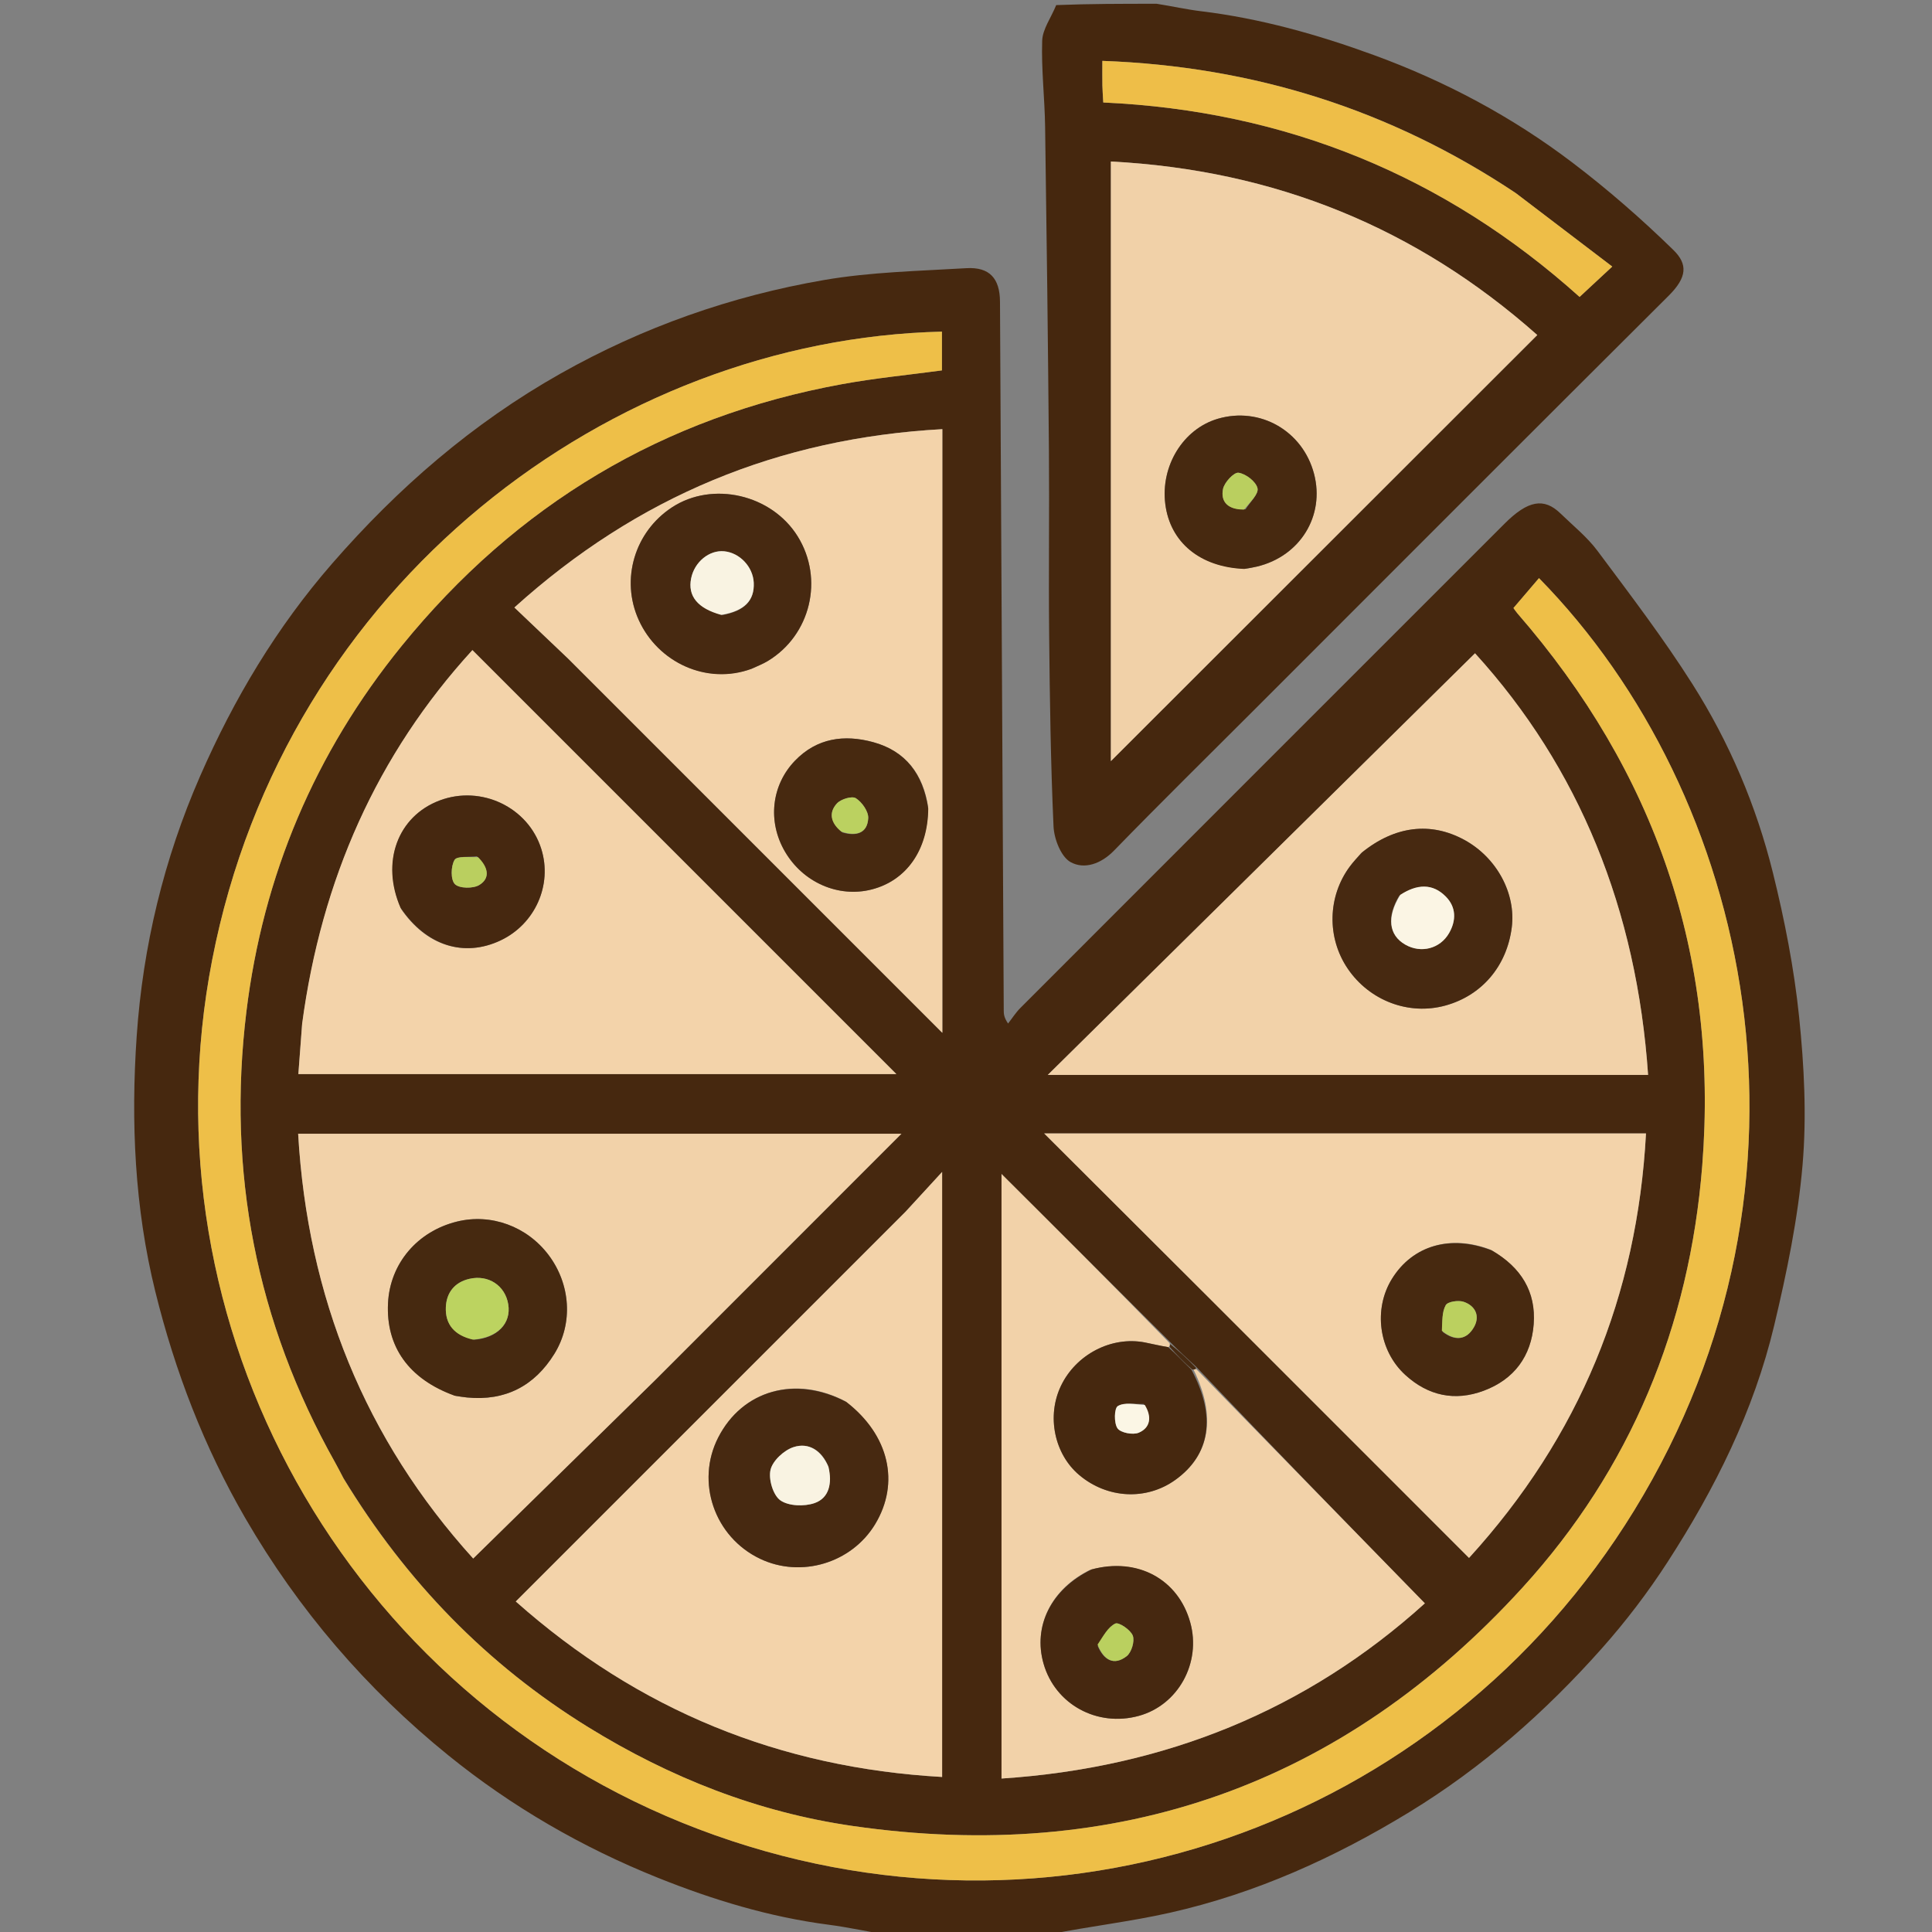 <svg version="1.1" id="Layer_1" xmlns="http://www.w3.org/2000/svg" xmlns:xlink="http://www.w3.org/1999/xlink" x="0px" y="0px"
	 width="100%" viewBox="0 0 512 512" enable-background="new 0 0 512 512" xml:space="preserve">
<rect x="0" y="0" width="512" height="512" fill="#808080" stroke="none"/>
<path fill="none" opacity="1" stroke="none" 
	d="
M236,513 
	C157.7,513 79.4,513 1.099,513 
	C1.066,512.867 1.004,512.733 1.004,512.6 
	C1,342.172 1,171.744 1,1 
	C93.688,1 186.377,1 279.439,1.35 
	C278.541,4.726 276.294,7.719 276.191,10.784 
	C275.937,18.351 276.854,25.948 276.965,33.538 
	C277.382,62.116 277.73,90.695 277.974,119.274 
	C278.112,135.6 277.869,151.929 278.035,168.255 
	C278.207,185.173 278.436,202.099 279.195,218.996 
	C279.345,222.335 281.183,227.074 283.726,228.474 
	C287.328,230.458 291.754,228.986 295.226,225.417 
	C307.537,212.758 320.129,200.374 332.616,187.886 
	C369.134,151.365 405.615,114.807 442.214,78.367 
	C447.129,73.473 447.315,70.008 443.435,66.221 
	C435.009,57.997 426.066,50.198 416.688,43.076 
	C400.674,30.914 383.013,21.51 364.104,14.601 
	C349.216,9.161 334.013,4.877 318.21,2.965 
	C314.449,2.51 310.736,1.665 307,1 
	C375.635,1 444.271,1 512.953,1 
	C512.953,171.558 512.953,342.115 512.953,513 
	C434.978,513 356.956,513 278.635,512.606 
	C288.907,510.475 299.591,509.248 310.024,506.899 
	C332.719,501.79 353.651,492.344 373.499,480.226 
	C392.808,468.437 409.535,453.679 424.47,436.879 
	C430.824,429.731 436.696,422.029 441.893,414.001 
	C454.483,394.552 464.791,373.887 470.182,351.243 
	C473.516,337.241 476.475,322.992 477.699,308.692 
	C478.808,295.729 478.122,282.464 476.783,269.482 
	C475.459,256.641 472.947,243.834 469.84,231.289 
	C465.44,213.526 458.275,196.671 448.474,181.223 
	C440.76,169.063 431.985,157.56 423.366,146 
	C420.608,142.3 416.88,139.314 413.534,136.063 
	C409.167,131.82 404.901,132.603 398.73,138.773 
	C355.95,181.539 313.174,224.31 270.423,267.105 
	C269.189,268.341 268.235,269.857 267.15,271.242 
	C266.004,269.568 266.008,268.626 266.003,267.683 
	C265.67,205.103 265.335,142.523 265.007,79.943 
	C264.975,73.795 262.247,70.702 256.08,71.072 
	C243.473,71.828 230.73,72.075 218.334,74.217 
	C193.73,78.468 170.377,86.679 148.506,99.028 
	C125.263,112.151 105.509,129.263 88.038,149.33 
	C73.301,166.255 61.996,185.194 53.049,205.645 
	C43.427,227.641 37.859,250.795 36.224,274.594 
	C34.665,297.268 35.667,320.058 41.164,342.301 
	C46.365,363.346 54.068,383.45 64.989,402.294 
	C79.084,426.613 97.09,447.595 118.864,465.22 
	C135.662,478.819 154.318,489.598 174.381,497.642 
	C188.913,503.469 203.89,508.025 219.531,510.062 
	C225.055,510.782 230.512,512.006 236,513 
z"/>
<path fill="#46280F" opacity="1" stroke="none" 
	d="
M236.469,513 
	C230.512,512.006 225.055,510.782 219.531,510.062 
	C203.89,508.025 188.913,503.469 174.381,497.642 
	C154.318,489.598 135.662,478.819 118.864,465.22 
	C97.09,447.595 79.084,426.613 64.989,402.294 
	C54.068,383.45 46.365,363.346 41.164,342.301 
	C35.667,320.058 34.665,297.268 36.224,274.594 
	C37.859,250.795 43.427,227.641 53.049,205.645 
	C61.996,185.194 73.301,166.255 88.038,149.33 
	C105.509,129.263 125.263,112.151 148.506,99.028 
	C170.377,86.679 193.73,78.468 218.334,74.217 
	C230.73,72.075 243.473,71.828 256.08,71.072 
	C262.247,70.702 264.975,73.795 265.007,79.943 
	C265.335,142.523 265.67,205.103 266.003,267.683 
	C266.008,268.626 266.004,269.568 267.15,271.242 
	C268.235,269.857 269.189,268.341 270.423,267.105 
	C313.174,224.31 355.95,181.539 398.73,138.773 
	C404.901,132.603 409.167,131.82 413.534,136.063 
	C416.88,139.314 420.608,142.3 423.366,146 
	C431.985,157.56 440.76,169.063 448.474,181.223 
	C458.275,196.671 465.44,213.526 469.84,231.289 
	C472.947,243.834 475.459,256.641 476.783,269.482 
	C478.122,282.464 478.808,295.729 477.699,308.692 
	C476.475,322.992 473.516,337.241 470.182,351.243 
	C464.791,373.887 454.483,394.552 441.893,414.001 
	C436.696,422.029 430.824,429.731 424.47,436.879 
	C409.535,453.679 392.808,468.437 373.499,480.226 
	C353.651,492.344 332.719,501.79 310.024,506.899 
	C299.591,509.248 288.907,510.475 278.168,512.606 
	C264.312,513 250.625,513 236.469,513 
M316.916,362.139 
	C314.678,360.092 312.44,358.045 309.851,355.412 
	C295.198,340.807 280.546,326.202 265.413,311.118 
	C265.413,365.085 265.413,417.979 265.413,471.331 
	C308.707,468.488 346.3,453.204 377.602,424.901 
	C357.193,403.987 337.097,383.393 316.916,362.139 
M90.924,391.549 
	C90.22,390.226 89.545,388.887 88.81,387.581 
	C67.864,350.359 60.145,310.358 65.287,268.171 
	C69.689,232.051 83.411,199.515 106.488,171.125 
	C136.904,133.705 175.752,110.451 223.212,101.795 
	C231.991,100.193 240.906,99.339 249.623,98.158 
	C249.623,94.639 249.623,91.262 249.623,87.888 
	C162.176,89.953 75.709,154.27 56.24,254.324 
	C37.34,351.459 91.641,449.221 185.095,484.736 
	C278.878,520.376 381.753,483.903 433.078,400.27 
	C486.806,312.721 464.137,210.601 407.849,153.21 
	C405.627,155.811 403.409,158.407 401.081,161.133 
	C401.359,161.511 401.713,162.067 402.139,162.558 
	C438.648,204.583 455.505,253.186 451.113,308.895 
	C447.752,351.515 432.118,389.333 403.458,420.753 
	C355.787,473.013 296.166,494.009 226.015,483.909 
	C200.841,480.284 177.563,471.094 155.915,457.731 
	C129.028,441.134 107.658,419.122 90.924,391.549 
M80.047,271.687 
	C79.726,275.938 79.404,280.189 79.068,284.646 
	C132.452,284.646 185.337,284.646 237.55,284.646 
	C200.302,247.396 162.828,209.92 125.194,172.285 
	C99.885,199.961 85.18,233.144 80.047,271.687 
M320.976,344.524 
	C343.686,367.235 366.396,389.947 389.309,412.862 
	C418.628,380.703 433.888,343.313 436.205,300.374 
	C382.917,300.374 330.194,300.374 276.719,300.374 
	C291.71,315.327 306.093,329.676 320.976,344.524 
M371.5,284.867 
	C393.191,284.867 414.882,284.867 436.761,284.867 
	C433.768,241.111 418.537,203.511 390.895,173.127 
	C352.954,210.571 315.388,247.645 277.672,284.867 
	C308.636,284.867 339.568,284.867 371.5,284.867 
M173.933,365.433 
	C195.349,344.01 216.764,322.586 238.884,300.457 
	C184.791,300.457 132.097,300.457 79.012,300.457 
	C81.519,343.749 96.722,381.334 125.4,413.024 
	C141.625,397.117 157.529,381.525 173.933,365.433 
M239.8,321.299 
	C205.475,355.624 171.15,389.948 136.689,424.408 
	C169.241,453.306 206.748,468.489 249.673,470.915 
	C249.673,417.763 249.673,364.993 249.673,310.573 
	C245.899,314.691 243.1,317.745 239.8,321.299 
M150.762,174.737 
	C183.558,207.533 216.353,240.328 249.731,273.707 
	C249.731,219.77 249.731,166.904 249.731,113.733 
	C206.408,116.123 168.947,131.533 136.319,160.992 
	C141.107,165.541 145.685,169.889 150.762,174.737 
z"/>
<path fill="#45270E" opacity="1" stroke="none" 
	d="
M306.531,1 
	C310.736,1.665 314.449,2.51 318.21,2.965 
	C334.013,4.877 349.216,9.161 364.104,14.601 
	C383.013,21.51 400.674,30.914 416.688,43.076 
	C426.066,50.198 435.009,57.997 443.435,66.221 
	C447.315,70.008 447.129,73.473 442.214,78.367 
	C405.615,114.807 369.134,151.365 332.616,187.886 
	C320.129,200.374 307.537,212.758 295.226,225.417 
	C291.754,228.986 287.328,230.458 283.726,228.474 
	C281.183,227.074 279.345,222.335 279.195,218.996 
	C278.436,202.099 278.207,185.173 278.035,168.255 
	C277.869,151.929 278.112,135.6 277.974,119.274 
	C277.73,90.695 277.382,62.116 276.965,33.538 
	C276.854,25.948 275.937,18.351 276.191,10.784 
	C276.294,7.719 278.541,4.726 279.906,1.35 
	C288.688,1 297.375,1 306.531,1 
M294.393,101.5 
	C294.393,134.858 294.393,168.216 294.393,201.705 
	C332.275,163.851 369.701,126.453 407.396,88.786 
	C375.384,60.385 337.876,45.075 294.393,42.799 
	C294.393,62.56 294.393,81.53 294.393,101.5 
M401.485,51.016 
	C368.488,29.03 332.175,17.588 292.138,16.131 
	C292.138,18.707 292.113,20.676 292.147,22.643 
	C292.17,23.95 292.277,25.255 292.379,27.159 
	C340.729,29.341 382.93,46.63 418.605,78.69 
	C421.449,76.047 423.958,73.716 427.265,70.642 
	C418.631,64.062 410.349,57.75 401.485,51.016 
z"/>
<path fill="#EEBF48" opacity="1" stroke="none" 
	d="
M91.08,391.88 
	C107.658,419.122 129.028,441.134 155.915,457.731 
	C177.563,471.094 200.841,480.284 226.015,483.909 
	C296.166,494.009 355.787,473.013 403.458,420.753 
	C432.118,389.333 447.752,351.515 451.113,308.895 
	C455.505,253.186 438.648,204.583 402.139,162.558 
	C401.713,162.067 401.359,161.511 401.081,161.133 
	C403.409,158.407 405.627,155.811 407.849,153.21 
	C464.137,210.601 486.806,312.721 433.078,400.27 
	C381.753,483.903 278.878,520.376 185.095,484.736 
	C91.641,449.221 37.34,351.459 56.24,254.324 
	C75.709,154.27 162.176,89.953 249.623,87.888 
	C249.623,91.262 249.623,94.639 249.623,98.158 
	C240.906,99.339 231.991,100.193 223.212,101.795 
	C175.752,110.451 136.904,133.705 106.488,171.125 
	C83.411,199.515 69.689,232.051 65.287,268.171 
	C60.145,310.358 67.864,350.359 88.81,387.581 
	C89.545,388.887 90.22,390.226 91.08,391.88 
z"/>
<path fill="#F3D3AA" opacity="1" stroke="none" 
	d="
M80.074,271.234 
	C85.18,233.144 99.885,199.961 125.194,172.285 
	C162.828,209.92 200.302,247.396 237.55,284.646 
	C185.337,284.646 132.452,284.646 79.068,284.646 
	C79.404,280.189 79.726,275.938 80.074,271.234 
M106.319,240.925 
	C112.937,250.634 122.988,253.798 132.665,249.216 
	C141.807,244.887 146.425,234.525 143.455,225.002 
	C140.005,213.939 127.553,207.985 116.527,212.125 
	C105.406,216.301 100.85,228.452 106.319,240.925 
z"/>
<path fill="#F3D3AA" opacity="1" stroke="none" 
	d="
M320.726,344.274 
	C306.093,329.676 291.71,315.327 276.719,300.374 
	C330.194,300.374 382.917,300.374 436.205,300.374 
	C433.888,343.313 418.628,380.703 389.309,412.862 
	C366.396,389.947 343.686,367.235 320.726,344.274 
M395.062,331.194 
	C384.413,327.105 374.387,330.048 368.901,338.875 
	C363.905,346.913 365.343,357.908 372.416,364.371 
	C378.454,369.888 385.526,371.423 393.201,368.561 
	C401.281,365.549 405.822,359.37 406.446,350.886 
	C407.074,342.345 403.137,335.886 395.062,331.194 
z"/>
<path fill="#F2D2A9" opacity="1" stroke="none" 
	d="
M371,284.867 
	C339.568,284.867 308.636,284.867 277.672,284.867 
	C315.388,247.645 352.954,210.571 390.895,173.127 
	C418.537,203.511 433.768,241.111 436.761,284.867 
	C414.882,284.867 393.191,284.867 371,284.867 
M360.652,226.144 
	C359.683,227.286 358.651,228.381 357.757,229.579 
	C351.805,237.556 351.586,248.512 357.178,256.727 
	C362.949,265.204 373.329,269.131 382.992,266.492 
	C392.69,263.845 399.328,256.048 400.632,245.773 
	C401.776,236.754 396.63,227.249 388.077,222.585 
	C379.178,217.733 369.673,218.829 360.652,226.144 
z"/>
<path fill="#F2D2A9" opacity="1" stroke="none" 
	d="
M173.683,365.683 
	C157.529,381.525 141.625,397.117 125.4,413.024 
	C96.722,381.334 81.519,343.749 79.012,300.457 
	C132.097,300.457 184.791,300.457 238.884,300.457 
	C216.764,322.586 195.349,344.01 173.683,365.683 
M120.846,369.958 
	C121.835,370.091 122.821,370.256 123.813,370.351 
	C133.93,371.325 141.649,367.286 146.915,358.781 
	C151.949,350.649 151.184,340.29 145.38,332.589 
	C139.642,324.977 130.108,321.502 121.085,323.735 
	C110.569,326.336 103.355,334.872 102.83,345.333 
	C102.251,356.87 108.317,365.473 120.846,369.958 
z"/>
<path fill="#F3D3AA" opacity="1" stroke="none" 
	d="
M240.05,321.049 
	C243.1,317.745 245.899,314.691 249.673,310.573 
	C249.673,364.993 249.673,417.763 249.673,470.915 
	C206.748,468.489 169.241,453.306 136.689,424.408 
	C171.15,389.948 205.475,355.624 240.05,321.049 
M224.02,371.347 
	C210.773,364.418 196.751,368.415 190.338,380.947 
	C184.301,392.746 189.319,407.309 201.411,413.084 
	C212.284,418.276 225.699,414.244 231.932,403.91 
	C238.525,392.978 235.648,380.327 224.02,371.347 
z"/>
<path fill="#F2D2A9" opacity="1" stroke="none" 
	d="
M317.001,362.798 
	C337.097,383.393 357.193,403.987 377.602,424.901 
	C346.3,453.204 308.707,468.488 265.413,471.331 
	C265.413,417.979 265.413,365.085 265.413,311.118 
	C280.546,326.202 295.198,340.807 309.954,355.937 
	C310.057,356.462 309.975,356.94 309.569,357 
	C307.236,356.622 305.32,356.129 303.381,355.758 
	C294.519,354.058 285.159,358.923 281.161,367.271 
	C277.329,375.273 279.399,385.345 286.021,390.915 
	C293.451,397.165 303.768,397.694 311.433,392.218 
	C320.748,385.564 322.372,375.352 316.312,362.995 
	C316.551,362.966 317.001,362.798 317.001,362.798 
M288.902,416.012 
	C278.592,421.057 273.693,430.945 276.56,440.918 
	C279.655,451.681 290.741,457.75 301.785,454.727 
	C312.243,451.865 318.41,440.651 315.42,429.93 
	C312.237,418.512 301.469,412.605 288.902,416.012 
z"/>
<path fill="#F3D3AA" opacity="1" stroke="none" 
	d="
M150.512,174.487 
	C145.685,169.889 141.107,165.541 136.319,160.992 
	C168.947,131.533 206.408,116.123 249.731,113.733 
	C249.731,166.904 249.731,219.77 249.731,273.707 
	C216.353,240.328 183.558,207.533 150.512,174.487 
M199.439,177.147 
	C200.781,176.498 202.185,175.952 203.456,175.186 
	C214.846,168.319 218.407,153.401 211.383,142.122 
	C204.471,131.025 188.849,127.419 178.101,134.441 
	C168.175,140.925 164.409,153.556 169.264,164.29 
	C174.385,175.616 187.338,181.577 199.439,177.147 
M245.973,213.841 
	C244.633,205.138 240.01,199.034 231.413,196.682 
	C223.748,194.584 216.482,195.562 210.662,201.609 
	C204.4,208.115 203.398,217.734 207.994,225.637 
	C212.778,233.865 222.191,237.984 231.02,235.712 
	C240.186,233.354 245.919,225.32 245.973,213.841 
z"/>
<path fill="#472A11" opacity="1" stroke="none" 
	d="
M316.958,362.469 
	C317.001,362.798 316.551,362.966 315.973,362.944 
	C313.589,360.928 311.782,358.934 309.975,356.94 
	C309.975,356.94 310.057,356.462 310.13,356.23 
	C312.44,358.045 314.678,360.092 316.958,362.469 
z"/>
<path fill="#F1D1A8" opacity="1" stroke="none" 
	d="
M294.393,101 
	C294.393,81.53 294.393,62.56 294.393,42.799 
	C337.876,45.075 375.384,60.385 407.396,88.786 
	C369.701,126.453 332.275,163.851 294.393,201.705 
	C294.393,168.216 294.393,134.858 294.393,101 
M330.166,150.739 
	C331.143,150.544 332.127,150.38 333.095,150.149 
	C344.555,147.422 351.158,136.687 348.231,125.555 
	C345.24,114.181 333.918,107.704 322.744,110.975 
	C313.556,113.664 307.528,123.458 308.818,133.603 
	C310.102,143.703 317.978,150.309 330.166,150.739 
z"/>
<path fill="#EEBE48" opacity="1" stroke="none" 
	d="
M401.776,51.227 
	C410.349,57.75 418.631,64.062 427.265,70.642 
	C423.958,73.716 421.449,76.047 418.605,78.69 
	C382.93,46.63 340.729,29.341 292.379,27.159 
	C292.277,25.255 292.17,23.95 292.147,22.643 
	C292.113,20.676 292.138,18.707 292.138,16.131 
	C332.175,17.588 368.488,29.03 401.776,51.227 
z"/>
<path fill="#462810" opacity="1" stroke="none" 
	d="
M106.155,240.576 
	C100.85,228.452 105.406,216.301 116.527,212.125 
	C127.553,207.985 140.005,213.939 143.455,225.002 
	C146.425,234.525 141.807,244.887 132.665,249.216 
	C122.988,253.798 112.937,250.634 106.155,240.576 
M126.375,226.931 
	C124.313,227.201 121.105,226.794 120.456,227.896 
	C119.472,229.564 119.399,233.152 120.555,234.309 
	C121.719,235.474 125.386,235.531 127.017,234.535 
	C130.019,232.702 129.372,229.796 126.375,226.931 
z"/>
<path fill="#472910" opacity="1" stroke="none" 
	d="
M395.383,331.398 
	C403.137,335.886 407.074,342.345 406.446,350.886 
	C405.822,359.37 401.281,365.549 393.201,368.561 
	C385.526,371.423 378.454,369.888 372.416,364.371 
	C365.343,357.908 363.905,346.913 368.901,338.875 
	C374.387,330.048 384.413,327.105 395.383,331.398 
M382.337,352.97 
	C385.57,355.461 388.658,355.18 390.638,351.664 
	C392.281,348.748 390.97,346.018 387.859,344.985 
	C386.461,344.521 383.67,344.939 383.141,345.877 
	C382.112,347.699 382.234,350.17 382.337,352.97 
z"/>
<path fill="#472911" opacity="1" stroke="none" 
	d="
M360.929,225.914 
	C369.673,218.829 379.178,217.733 388.077,222.585 
	C396.63,227.249 401.776,236.754 400.632,245.773 
	C399.328,256.048 392.69,263.845 382.992,266.492 
	C373.329,269.131 362.949,265.204 357.178,256.727 
	C351.586,248.512 351.805,237.556 357.757,229.579 
	C358.651,228.381 359.683,227.286 360.929,225.914 
M370.787,237.407 
	C367.427,243.046 368.029,247.827 372.415,250.338 
	C376.577,252.721 381.64,251.443 384.033,247.26 
	C385.95,243.909 385.909,240.409 383.175,237.625 
	C379.634,234.02 375.503,234.269 370.787,237.407 
z"/>
<path fill="#462910" opacity="1" stroke="none" 
	d="
M120.455,369.867 
	C108.317,365.473 102.251,356.87 102.83,345.333 
	C103.355,334.872 110.569,326.336 121.085,323.735 
	C130.108,321.502 139.642,324.977 145.38,332.589 
	C151.184,340.29 151.949,350.649 146.915,358.781 
	C141.649,367.286 133.93,371.325 123.813,370.351 
	C122.821,370.256 121.835,370.091 120.455,369.867 
M125.705,355.043 
	C131.816,354.567 135.506,350.721 134.693,345.676 
	C133.888,340.686 129.427,337.727 124.357,338.915 
	C120.445,339.831 118.322,342.591 118.155,346.393 
	C117.955,350.939 120.394,353.885 125.705,355.043 
z"/>
<path fill="#472911" opacity="1" stroke="none" 
	d="
M224.322,371.558 
	C235.648,380.327 238.525,392.978 231.932,403.91 
	C225.699,414.244 212.284,418.276 201.411,413.084 
	C189.319,407.309 184.301,392.746 190.338,380.947 
	C196.751,368.415 210.773,364.418 224.322,371.558 
M219.424,388.395 
	C217.678,384.33 214.284,382.211 210.314,383.494 
	C207.795,384.307 204.801,387.06 204.208,389.48 
	C203.603,391.946 204.858,396.221 206.795,397.598 
	C208.974,399.146 213.155,399.279 215.873,398.331 
	C219.714,396.992 220.587,393.128 219.424,388.395 
z"/>
<path fill="#46280F" opacity="1" stroke="none" 
	d="
M309.569,357 
	C311.782,358.934 313.589,360.928 315.735,362.973 
	C322.372,375.352 320.748,385.564 311.433,392.218 
	C303.768,397.694 293.451,397.165 286.021,390.915 
	C279.399,385.345 277.329,375.273 281.161,367.271 
	C285.159,358.923 294.519,354.058 303.381,355.758 
	C305.32,356.129 307.236,356.622 309.569,357 
M303.108,372.065 
	C300.763,372.158 298.005,371.561 296.238,372.619 
	C295.266,373.201 295.179,377.104 296.146,378.515 
	C296.963,379.709 300.234,380.332 301.776,379.682 
	C304.769,378.42 305.391,375.607 303.108,372.065 
z"/>
<path fill="#462810" opacity="1" stroke="none" 
	d="
M289.297,415.914 
	C301.469,412.605 312.237,418.512 315.42,429.93 
	C318.41,440.651 312.243,451.865 301.785,454.727 
	C290.741,457.75 279.655,451.681 276.56,440.918 
	C273.693,430.945 278.592,421.057 289.297,415.914 
M290.916,436.224 
	C292.505,439.917 295.174,441.534 298.575,438.908 
	C299.858,437.917 300.752,434.94 300.205,433.472 
	C299.632,431.934 296.497,429.82 295.575,430.258 
	C293.614,431.19 292.361,433.613 290.916,436.224 
z"/>
<path fill="#472911" opacity="1" stroke="none" 
	d="
M199.067,177.273 
	C187.338,181.577 174.385,175.616 169.264,164.29 
	C164.409,153.556 168.175,140.925 178.101,134.441 
	C188.849,127.419 204.471,131.025 211.383,142.122 
	C218.407,153.401 214.846,168.319 203.456,175.186 
	C202.185,175.952 200.781,176.498 199.067,177.273 
M191.535,162.973 
	C197.313,161.91 199.969,159.145 199.75,154.422 
	C199.555,150.23 196.062,146.507 191.939,146.098 
	C187.961,145.703 184.035,148.913 183.157,153.278 
	C182.223,157.923 184.826,161.238 191.535,162.973 
z"/>
<path fill="#472910" opacity="1" stroke="none" 
	d="
M245.991,214.274 
	C245.919,225.32 240.186,233.354 231.02,235.712 
	C222.191,237.984 212.778,233.865 207.994,225.637 
	C203.398,217.734 204.4,208.115 210.662,201.609 
	C216.482,195.562 223.748,194.584 231.413,196.682 
	C240.01,199.034 244.633,205.138 245.991,214.274 
M223.284,220.62 
	C226.882,221.689 229.879,220.859 230.087,216.818 
	C230.178,215.045 228.435,212.571 226.811,211.537 
	C225.785,210.884 222.858,211.767 221.805,212.906 
	C219.616,215.272 220.014,218.016 223.284,220.62 
z"/>
<path fill="#472910" opacity="1" stroke="none" 
	d="
M329.748,150.773 
	C317.978,150.309 310.102,143.703 308.818,133.603 
	C307.528,123.458 313.556,113.664 322.744,110.975 
	C333.918,107.704 345.24,114.181 348.231,125.555 
	C351.158,136.687 344.555,147.422 333.095,150.149 
	C332.127,150.38 331.143,150.544 329.748,150.773 
M330.081,134.982 
	C331.244,133.093 333.606,130.93 333.253,129.387 
	C332.85,127.624 330.152,125.549 328.219,125.28 
	C327.007,125.112 324.463,127.84 324.112,129.589 
	C323.403,133.113 325.58,135.11 330.081,134.982 
z"/>
<path fill="#BACF5F" opacity="1" stroke="none" 
	d="
M126.686,227.165 
	C129.372,229.796 130.019,232.702 127.017,234.535 
	C125.386,235.531 121.719,235.474 120.555,234.309 
	C119.399,233.152 119.472,229.564 120.456,227.896 
	C121.105,226.794 124.313,227.201 126.686,227.165 
z"/>
<path fill="#BBD05F" opacity="1" stroke="none" 
	d="
M382.108,352.671 
	C382.234,350.17 382.112,347.699 383.141,345.877 
	C383.67,344.939 386.461,344.521 387.859,344.985 
	C390.97,346.018 392.281,348.748 390.638,351.664 
	C388.658,355.18 385.57,355.461 382.108,352.671 
z"/>
<path fill="#FBF5E4" opacity="1" stroke="none" 
	d="
M371.088,237.139 
	C375.503,234.269 379.634,234.02 383.175,237.625 
	C385.909,240.409 385.95,243.909 384.033,247.26 
	C381.64,251.443 376.577,252.721 372.415,250.338 
	C368.029,247.827 367.427,243.046 371.088,237.139 
z"/>
<path fill="#BCD360" opacity="1" stroke="none" 
	d="
M125.304,355.004 
	C120.394,353.885 117.955,350.939 118.155,346.393 
	C118.322,342.591 120.445,339.831 124.357,338.915 
	C129.427,337.727 133.888,340.686 134.693,345.676 
	C135.506,350.721 131.816,354.567 125.304,355.004 
z"/>
<path fill="#F9F3E2" opacity="1" stroke="none" 
	d="
M219.566,388.767 
	C220.587,393.128 219.714,396.992 215.873,398.331 
	C213.155,399.279 208.974,399.146 206.795,397.598 
	C204.858,396.221 203.603,391.946 204.208,389.48 
	C204.801,387.06 207.795,384.307 210.314,383.494 
	C214.284,382.211 217.678,384.33 219.566,388.767 
z"/>
<path fill="#FBF6E5" opacity="1" stroke="none" 
	d="
M303.388,372.335 
	C305.391,375.607 304.769,378.42 301.776,379.682 
	C300.234,380.332 296.963,379.709 296.146,378.515 
	C295.179,377.104 295.266,373.201 296.238,372.619 
	C298.005,371.561 300.763,372.158 303.388,372.335 
z"/>
<path fill="#BAD05F" opacity="1" stroke="none" 
	d="
M290.867,435.825 
	C292.361,433.613 293.614,431.19 295.575,430.258 
	C296.497,429.82 299.632,431.934 300.205,433.472 
	C300.752,434.94 299.858,437.917 298.575,438.908 
	C295.174,441.534 292.505,439.917 290.867,435.825 
z"/>
<path fill="#F9F3E2" opacity="1" stroke="none" 
	d="
M191.137,162.954 
	C184.826,161.238 182.223,157.923 183.157,153.278 
	C184.035,148.913 187.961,145.703 191.939,146.098 
	C196.062,146.507 199.555,150.23 199.75,154.422 
	C199.969,159.145 197.313,161.91 191.137,162.954 
z"/>
<path fill="#BBD160" opacity="1" stroke="none" 
	d="
M222.97,220.394 
	C220.014,218.016 219.616,215.272 221.805,212.906 
	C222.858,211.767 225.785,210.884 226.811,211.537 
	C228.435,212.571 230.178,215.045 230.087,216.818 
	C229.879,220.859 226.882,221.689 222.97,220.394 
z"/>
<path fill="#BACF5F" opacity="1" stroke="none" 
	d="
M329.689,135.032 
	C325.58,135.11 323.403,133.113 324.112,129.589 
	C324.463,127.84 327.007,125.112 328.219,125.28 
	C330.152,125.549 332.85,127.624 333.253,129.387 
	C333.606,130.93 331.244,133.093 329.689,135.032 
z"/>
</svg>